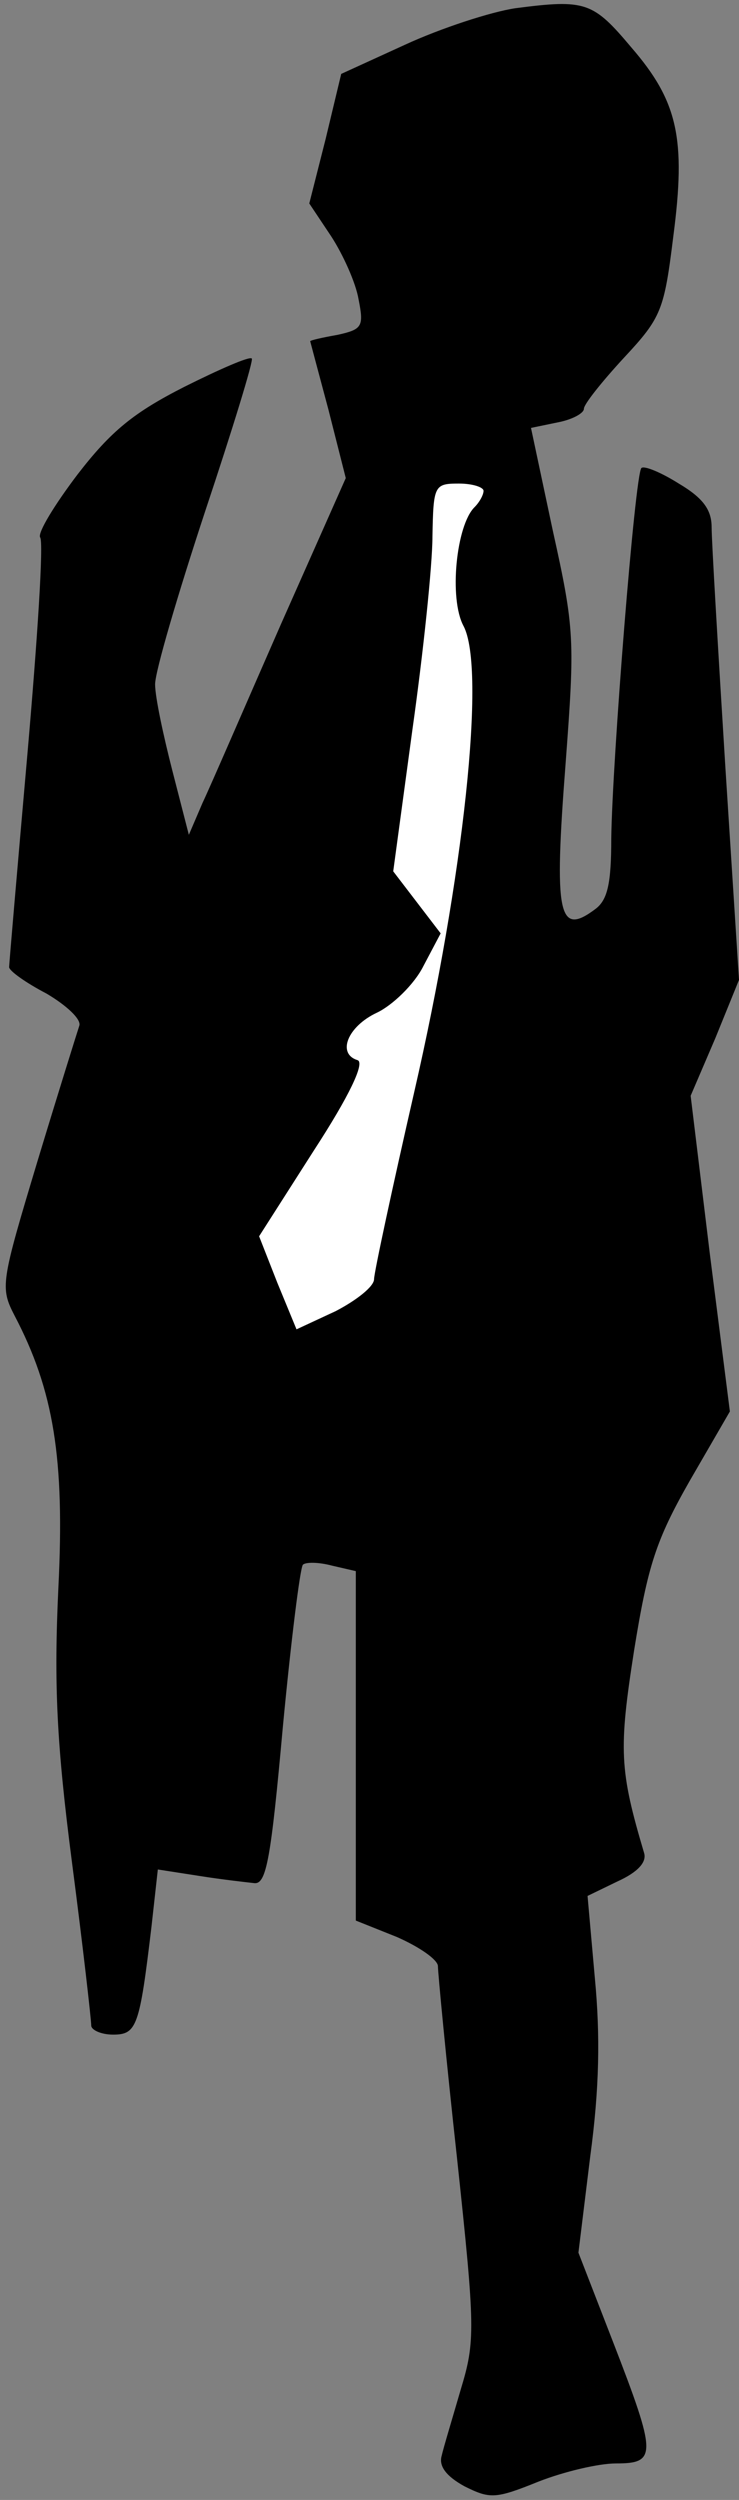 <?xml version="1.0" standalone="no"?>
<!DOCTYPE svg PUBLIC "-//W3C//DTD SVG 20010904//EN"
 "http://www.w3.org/TR/2001/REC-SVG-20010904/DTD/svg10.dtd">
<svg version="1.0" xmlns="http://www.w3.org/2000/svg"
 width="81pt" height="274pt" viewBox="0 0 81 274"
 preserveAspectRatio="xMidYMid meet">
<rect x="0" y="0" width="81" height="274" fill="#808080" stroke="none"/>
<g transform="translate(0,274) scale(0.1,-0.1)"
fill="#000000" stroke="none">
<path fill="#000000" stroke="none" d="M565 2731 c-27 -4 -82 -22 -121 -40
l-70 -32 -17 -71 -18 -71 24 -36 c13 -20 27 -51 30 -69 6 -30 4 -33 -23 -39
-17 -3 -30 -6 -30 -7 0 0 9 -34 20 -75 l19 -75 -71 -160 c-39 -89 -77 -177
-86 -196 l-15 -35 -18 70 c-10 39 -19 81 -19 95 0 14 25 99 55 190 30 90 53
165 51 167 -2 3 -36 -12 -74 -31 -55 -28 -80 -48 -117 -96 -25 -33 -44 -64
-41 -69 4 -5 -3 -112 -14 -238 -11 -125 -20 -230 -20 -233 0 -4 18 -17 41 -29
22 -13 38 -28 36 -35 -2 -6 -23 -73 -46 -149 -40 -133 -41 -138 -25 -169 43
-82 55 -157 48 -298 -5 -106 -2 -171 15 -302 12 -92 21 -172 21 -178 0 -5 11
-10 24 -10 26 0 29 9 42 118 l7 63 45 -7 c25 -4 52 -7 61 -8 13 -1 18 27 31
171 9 95 19 175 22 178 3 3 17 3 32 -1 l26 -6 0 -192 0 -191 45 -18 c25 -11
45 -25 45 -32 0 -7 9 -102 21 -211 20 -187 20 -200 4 -253 -9 -31 -19 -64 -21
-73 -3 -11 5 -22 25 -33 28 -14 34 -14 81 5 28 11 66 20 85 20 45 0 45 9 -3
133 l-38 98 13 106 c10 74 11 132 5 195 l-8 90 33 16 c22 10 32 21 29 31 -27
91 -28 113 -11 222 15 93 24 121 61 186 l44 76 -22 173 -21 173 27 63 26 64
-15 234 c-8 129 -15 247 -15 262 0 19 -9 32 -36 48 -19 12 -38 20 -41 17 -7
-7 -32 -322 -33 -406 0 -49 -4 -67 -17 -77 -41 -31 -46 -8 -33 160 10 134 10
146 -14 254 l-24 113 29 6 c16 3 29 10 29 15 0 5 20 30 44 56 41 44 44 52 54
133 14 107 5 148 -46 207 -42 50 -50 53 -127 43z"/>
<path fill="#ffffff" stroke="none" d="M530 2202 c0 -4 -4 -12 -10 -18 -20
-20 -28 -100 -12 -130 25 -47 0 -276 -54 -511 -24 -105 -44 -198 -44 -205 0
-8 -19 -23 -42 -35 l-43 -20 -21 51 -20 51 60 94 c39 60 56 96 48 99 -23 7
-11 37 21 52 17 8 41 31 51 51 l19 36 -26 34 -26 34 21 155 c12 85 22 181 22
212 1 56 2 58 29 58 15 0 27 -4 27 -8z"/>
</g>
</svg>

